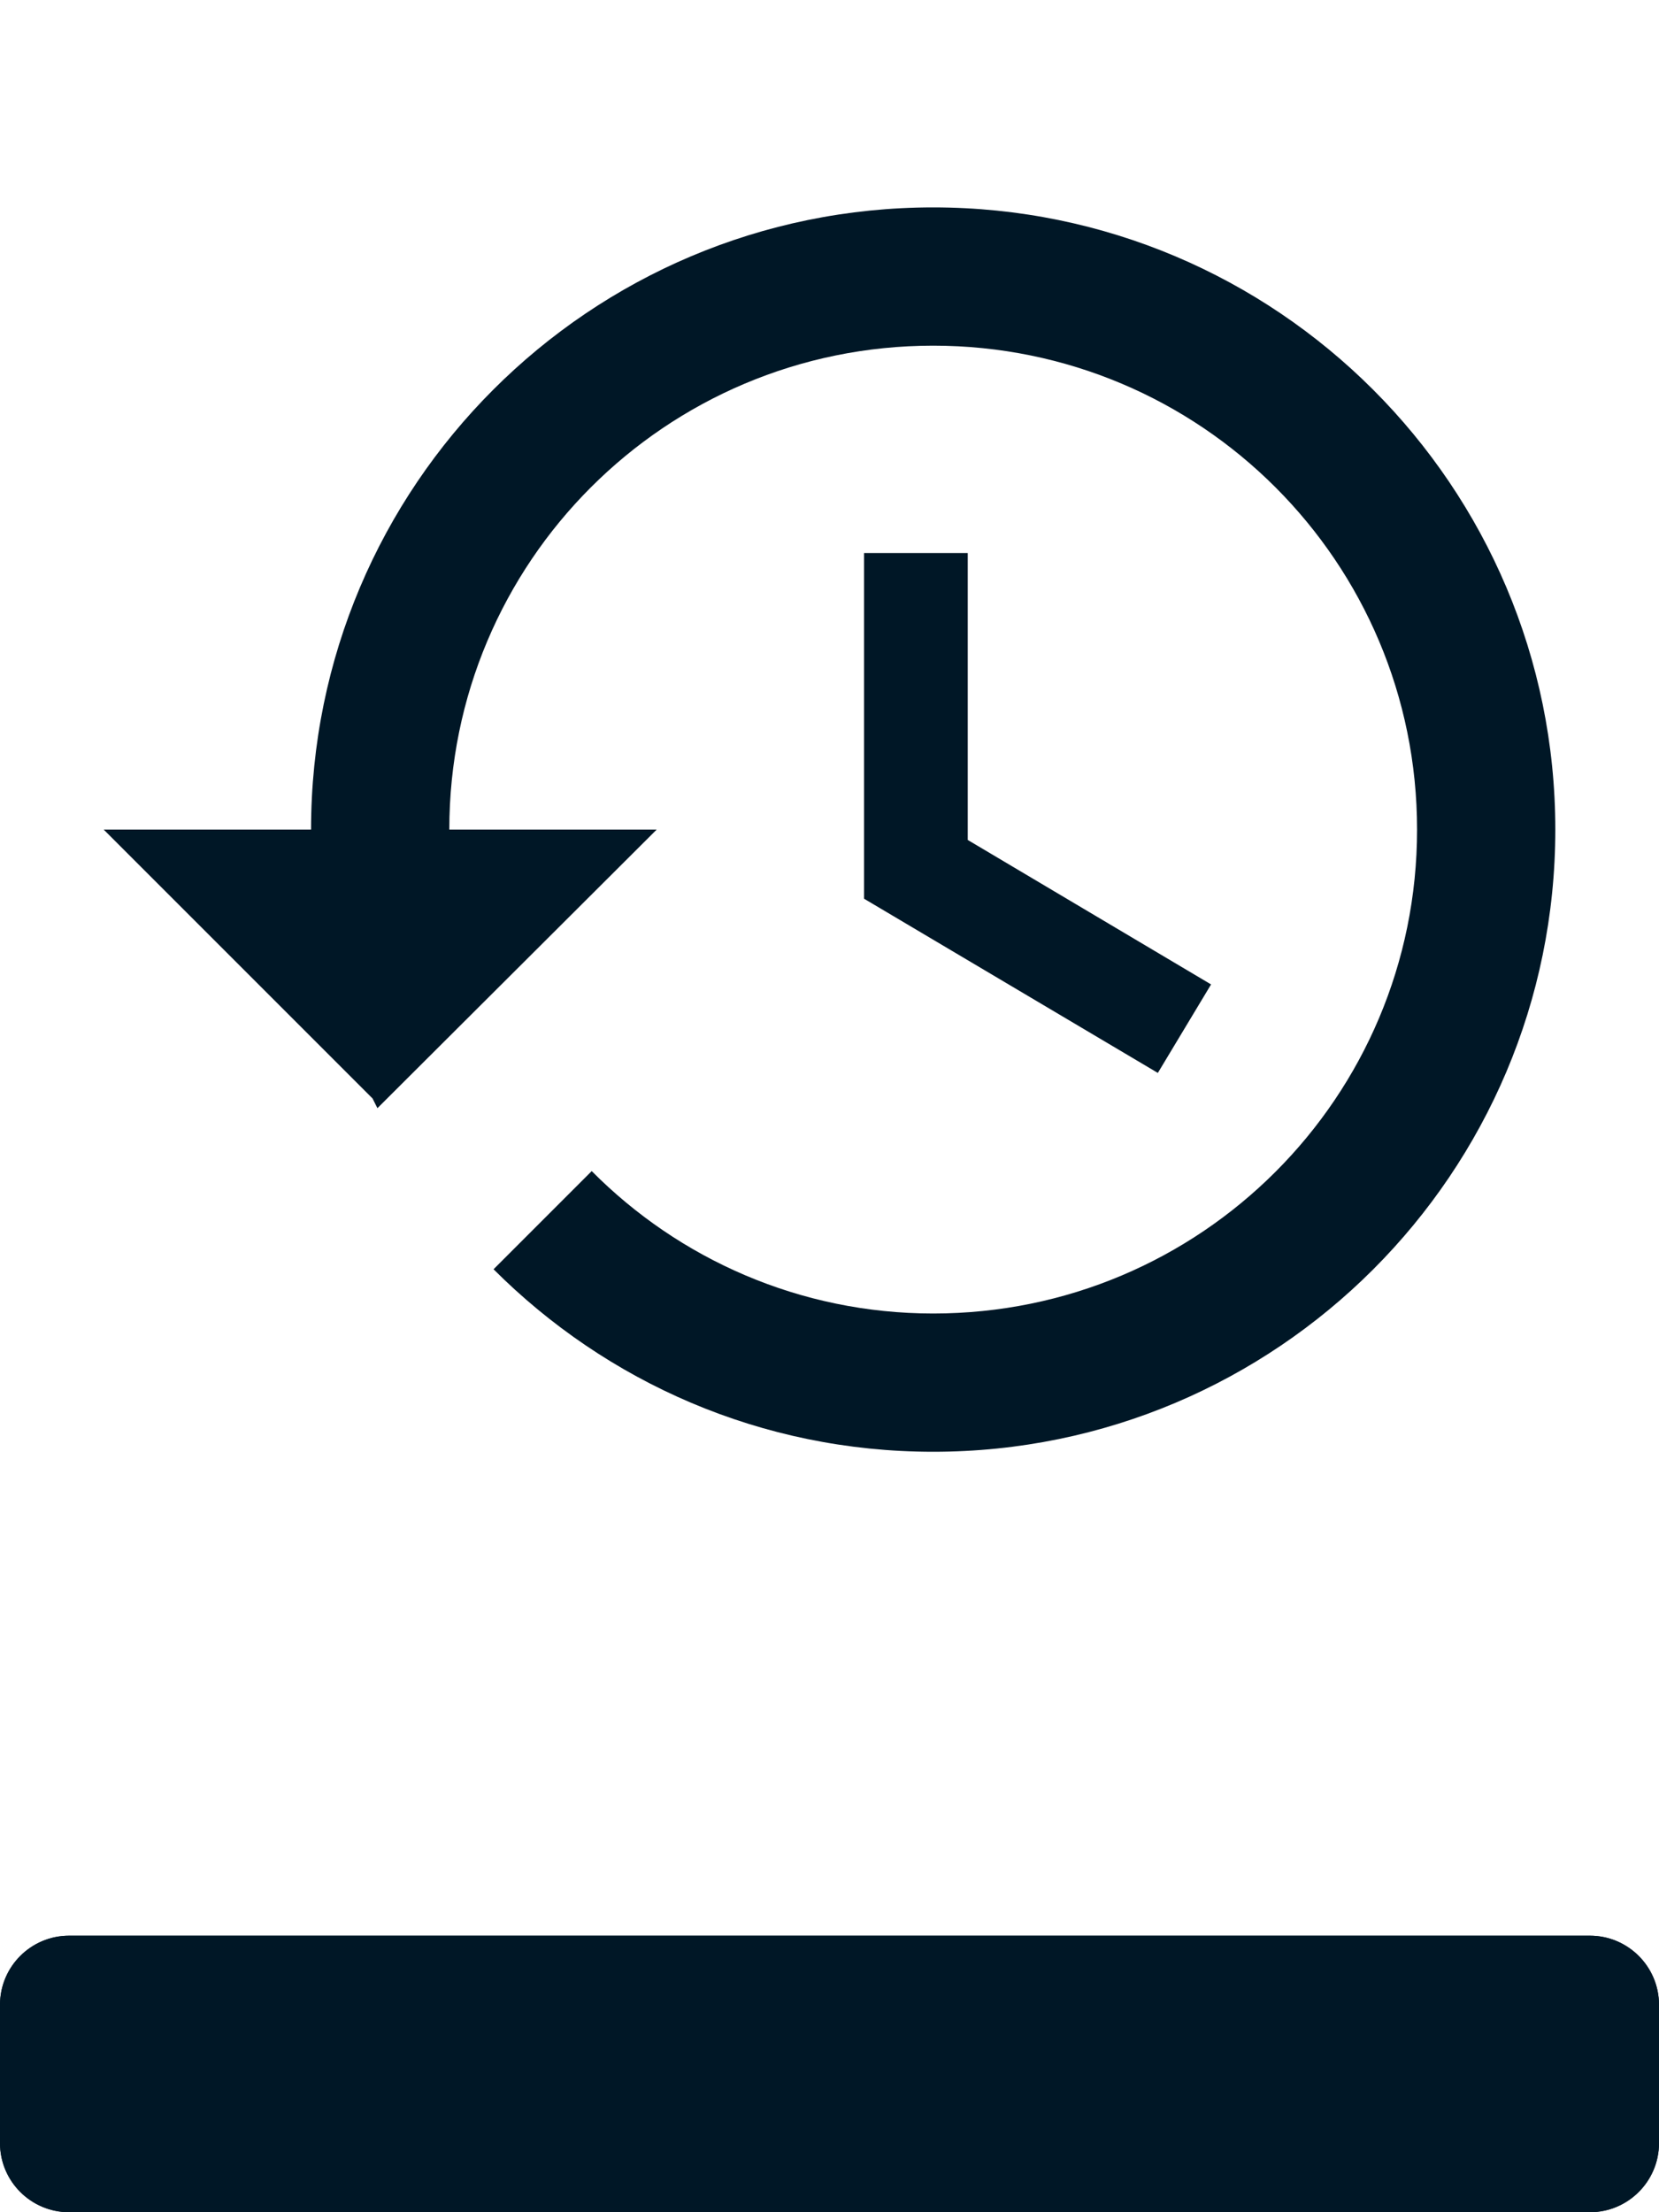 <svg width="24" height="32" viewBox="0 0 24 32" fill="none" xmlns="http://www.w3.org/2000/svg">
<path d="M13.5 3C8.53 3 4.5 7.03 4.5 12H1.5L5.39 15.89L5.46 16.03L9.5 12H6.5C6.5 8.13 9.63 5 13.5 5C17.37 5 20.5 8.13 20.5 12C20.5 15.87 17.37 19 13.5 19C11.57 19 9.82 18.21 8.56 16.94L7.14 18.36C8.77 19.99 11.01 21 13.5 21C18.47 21 22.5 16.97 22.5 12C22.5 7.03 18.47 3 13.5 3ZM12.5 8V13L16.75 15.52L17.52 14.24L14 12.15V8H12.5Z" fill="#001726"/>
<path d="M0 29C0 28.448 0.448 28 1 28H23C23.552 28 24 28.448 24 29V31C24 31.552 23.552 32 23 32H1C0.448 32 0 31.552 0 31V29Z" fill="#001726"/>
<path d="M0 29C0 28.448 0.448 28 1 28H23C23.552 28 24 28.448 24 29V31C24 31.552 23.552 32 23 32H1C0.448 32 0 31.552 0 31V29Z" fill="#001726"/>
</svg>
